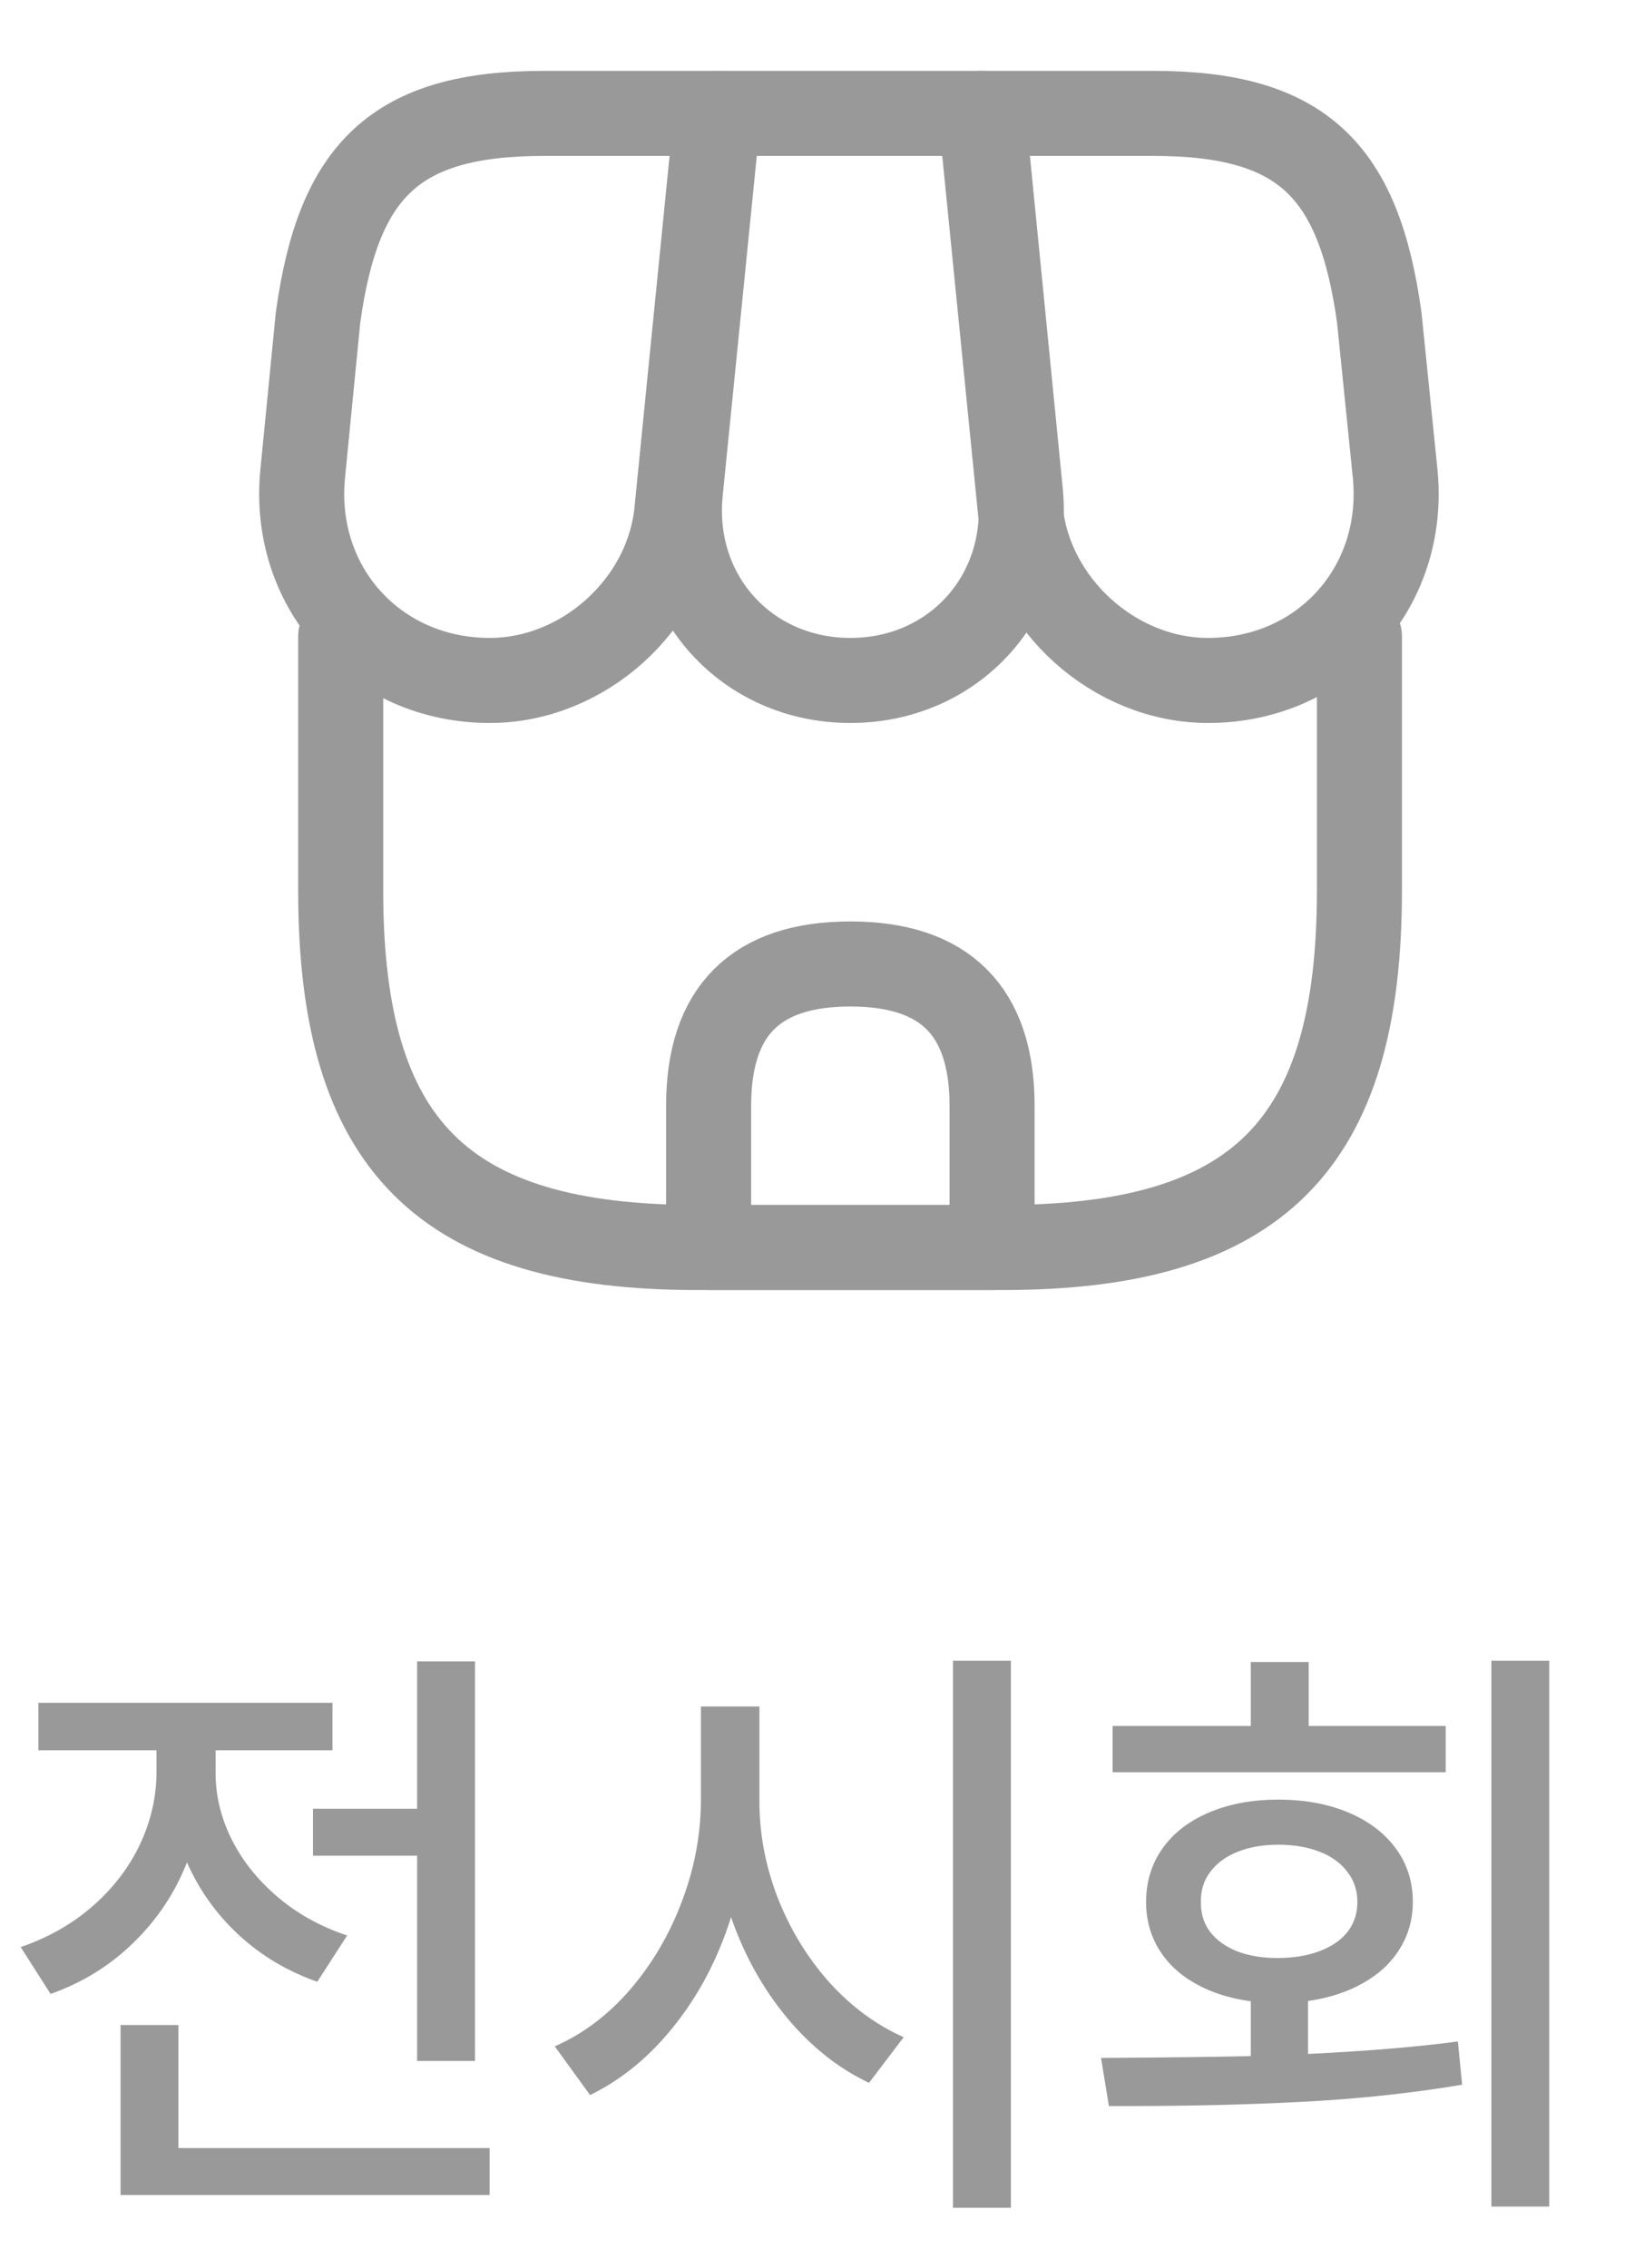 <svg width="29" height="40" viewBox="0 0 29 40" fill="none" xmlns="http://www.w3.org/2000/svg">
<path d="M8.379 36.346H7.358V32.726H5.521V31.898H7.358V29.299H8.379V36.346ZM0.365 34.337C0.849 34.172 1.271 33.932 1.633 33.617C1.998 33.298 2.277 32.933 2.471 32.522C2.664 32.11 2.761 31.684 2.761 31.243V30.867H0.677V30.029H5.865V30.867H3.803V31.243C3.799 31.644 3.89 32.036 4.077 32.419C4.266 32.803 4.537 33.145 4.888 33.445C5.239 33.746 5.65 33.975 6.123 34.133L5.597 34.949C5.067 34.763 4.605 34.487 4.211 34.122C3.817 33.757 3.513 33.331 3.298 32.844C3.087 33.381 2.773 33.852 2.358 34.256C1.946 34.661 1.457 34.964 0.892 35.164L0.365 34.337ZM2.127 35.712H3.147V37.882H8.637V38.709H2.127V35.712ZM13.396 31.737C13.392 32.317 13.498 32.889 13.712 33.451C13.931 34.013 14.233 34.512 14.62 34.949C15.01 35.383 15.451 35.708 15.941 35.927L15.329 36.732C14.781 36.471 14.296 36.084 13.873 35.572C13.451 35.06 13.125 34.473 12.896 33.81C12.67 34.527 12.341 35.159 11.908 35.706C11.478 36.254 10.979 36.668 10.409 36.947L9.786 36.088C10.284 35.87 10.728 35.535 11.118 35.084C11.508 34.629 11.813 34.109 12.031 33.526C12.253 32.939 12.364 32.342 12.364 31.737V30.094H13.396V31.737ZM16.811 29.288H17.832V38.935H16.811V29.288ZM27.328 38.913H26.308V29.288H27.328V38.913ZM19.422 36.292C20.582 36.285 21.463 36.274 22.064 36.26V35.293C21.692 35.243 21.366 35.139 21.087 34.981C20.808 34.824 20.593 34.622 20.442 34.374C20.292 34.127 20.217 33.85 20.217 33.542C20.217 33.184 20.314 32.869 20.507 32.597C20.7 32.325 20.974 32.113 21.329 31.963C21.683 31.812 22.09 31.737 22.548 31.737C23.013 31.737 23.425 31.812 23.783 31.963C24.141 32.113 24.421 32.325 24.621 32.597C24.822 32.869 24.922 33.184 24.922 33.542C24.922 33.846 24.845 34.122 24.691 34.369C24.541 34.613 24.326 34.813 24.046 34.971C23.771 35.128 23.447 35.234 23.074 35.288V36.222C24.105 36.172 24.986 36.099 25.717 36.002L25.792 36.765C24.893 36.915 23.959 37.015 22.988 37.065C22.018 37.116 20.992 37.141 19.911 37.141H19.561L19.422 36.292ZM19.626 30.438H22.064V29.31H23.085V30.438H25.502V31.254H19.626V30.438ZM21.184 33.542C21.18 33.742 21.234 33.918 21.345 34.068C21.459 34.215 21.619 34.33 21.823 34.412C22.03 34.491 22.267 34.53 22.532 34.53C22.811 34.53 23.056 34.491 23.268 34.412C23.482 34.333 23.649 34.221 23.767 34.074C23.885 33.923 23.944 33.746 23.944 33.542C23.944 33.338 23.885 33.161 23.767 33.01C23.652 32.856 23.49 32.738 23.278 32.656C23.067 32.573 22.824 32.532 22.548 32.532C22.279 32.532 22.041 32.573 21.834 32.656C21.626 32.738 21.465 32.856 21.35 33.01C21.235 33.161 21.18 33.338 21.184 33.542Z" fill="#999999"/>
<path d="M6.01 11.22V15.71C6.01 20.2 7.81 22 12.3 22H17.69C22.18 22 23.98 20.2 23.98 15.71V11.22" stroke="#999999" stroke-width="1.5" stroke-linecap="round" stroke-linejoin="round"/>
<path d="M15.001 12C16.831 12 18.18 10.51 18 8.68L17.34 2H12.671L12.001 8.68C11.82 10.51 13.171 12 15.001 12Z" stroke="#999999" stroke-width="1.5" stroke-linecap="round" stroke-linejoin="round"/>
<path d="M21.31 12C23.33 12 24.81 10.36 24.61 8.35L24.33 5.6C23.97 3 22.97 2 20.35 2H17.3L18 9.01C18.17 10.66 19.66 12 21.31 12Z" stroke="#999999" stroke-width="1.5" stroke-linecap="round" stroke-linejoin="round"/>
<path d="M8.64 12C10.29 12 11.78 10.66 11.94 9.01L12.16 6.8L12.64 2H9.59C6.97 2 5.97 3 5.61 5.6L5.34 8.35C5.14 10.36 6.62 12 8.64 12Z" stroke="#999999" stroke-width="1.5" stroke-linecap="round" stroke-linejoin="round"/>
<path d="M15 17C13.33 17 12.5 17.83 12.5 19.5V22H17.5V19.5C17.5 17.83 16.67 17 15 17Z" stroke="#999999" stroke-width="1.5" stroke-linecap="round" stroke-linejoin="round"/>
</svg>
